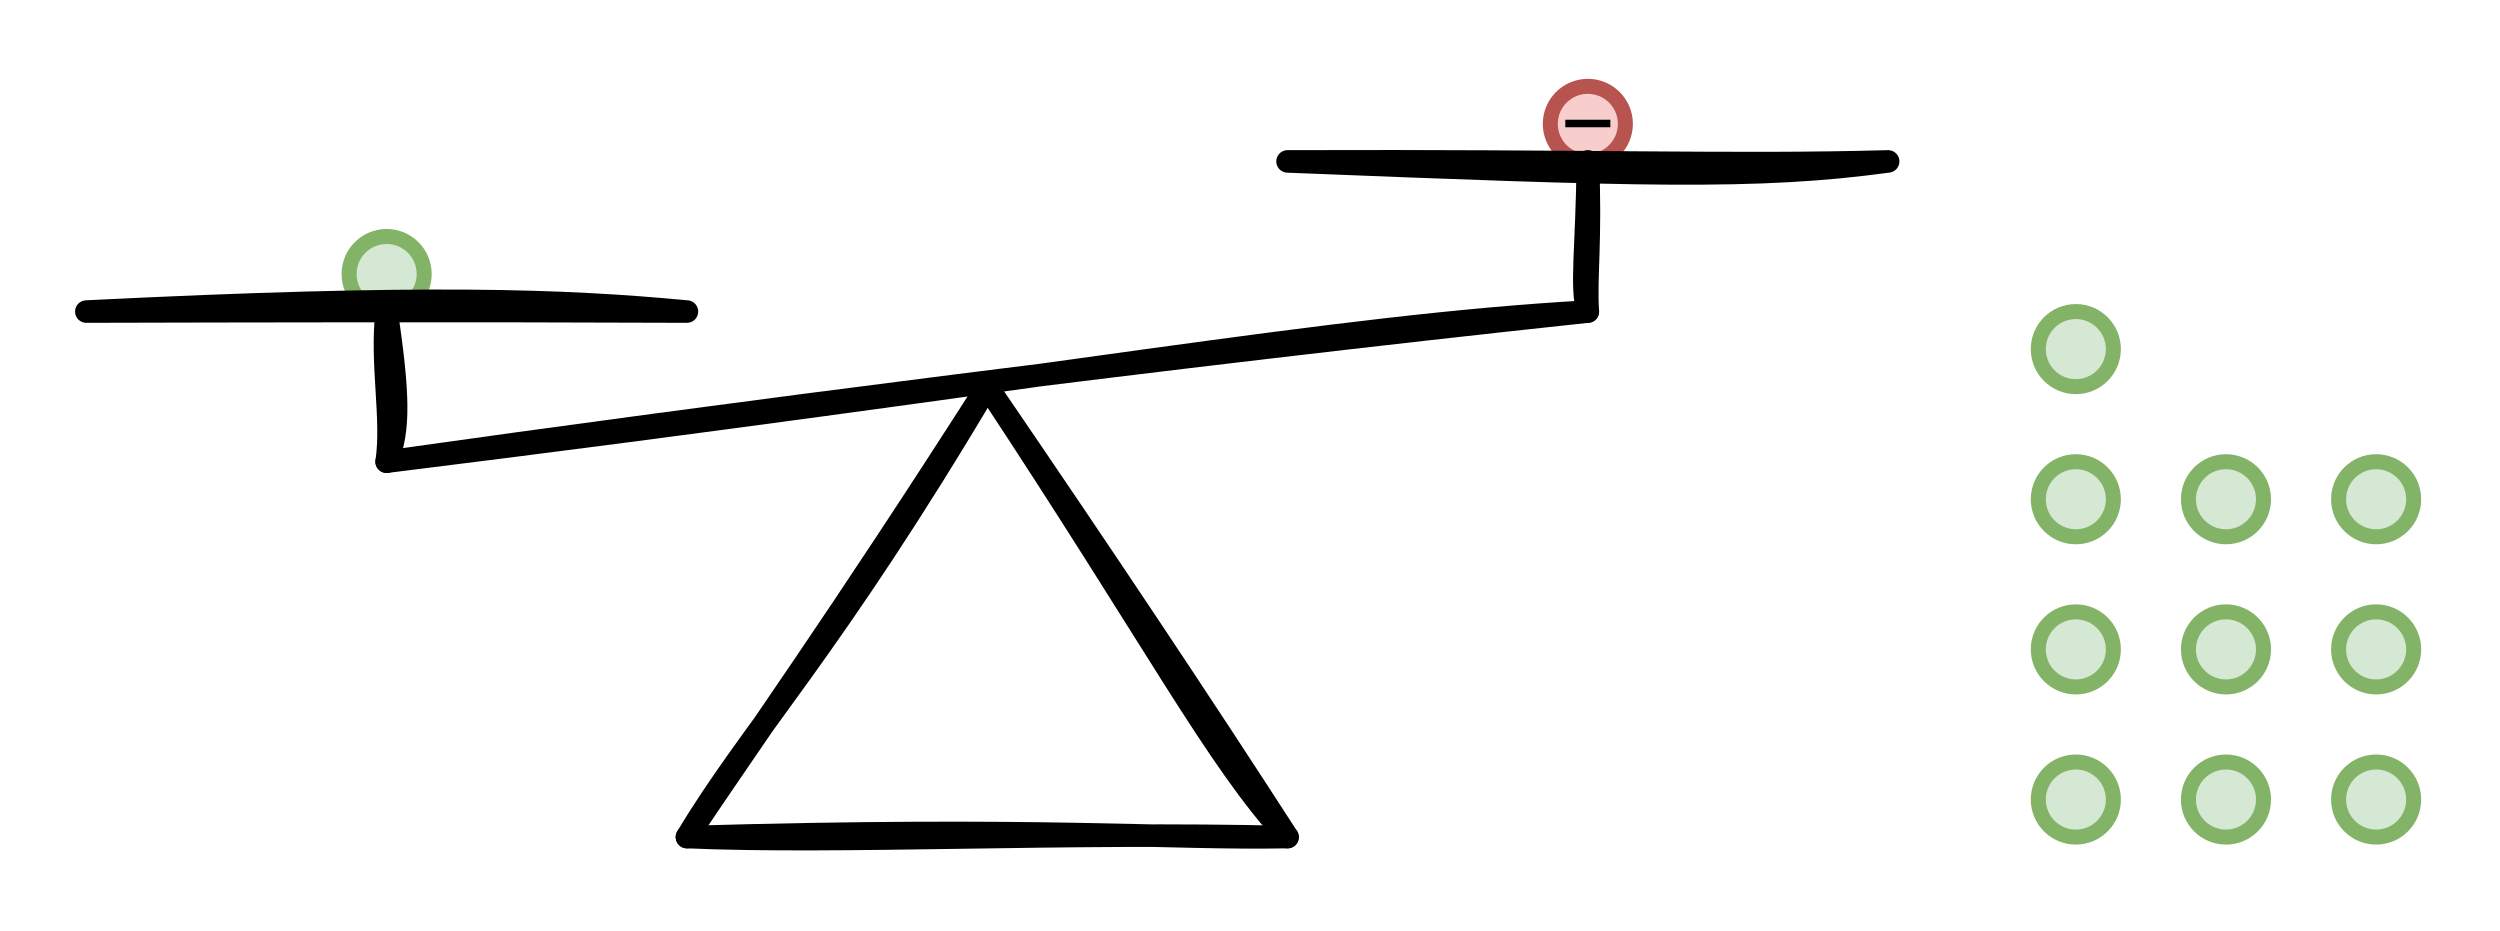 <svg host="65bd71144e" xmlns="http://www.w3.org/2000/svg" xmlns:xlink="http://www.w3.org/1999/xlink" version="1.1" width="333px" height="124px" viewBox="-0.5 -0.5 333 124" content="&lt;mxfile scale=&quot;1&quot; border=&quot;10&quot;&gt;&lt;diagram id=&quot;DRUBe7LxYFb4Wyea2mt2&quot; name=&quot;Page-1&quot;&gt;7Vpdc6MgFP01ed1RUWMe22w/XnZnZ/qwz1SJMkXJEPLR/vqFCEQxTWgnMV3TPGTkIBfuOfci13EEpuXmgcF58YtmiIwCL9uMwM9REERRIv4l8FoD8SSugZzhrIb8HfCE35ACPYUucYYWrRs5pYTjeRtMaVWhlLcwyBhdt2+bUdKedQ5z1AGeUki66F+c8aJGk2C8wx8Rzgs9sx9P6p4S6puVJ4sCZnTdgMDdCEwZpby+KjdTRCR3mpd63P07vWZhDFXcZYBe2AqSpXJOLYy/am/FCEGsaNyuC8zR0xymsmctpBVYwUsiWr64hIt5zfYMb5CY4HbxgngqHfZkgzP6YvgKJKKdl90zTMiUEsq2k4IsQkkWmmGNniR4BnEserq+KvdXiHG0aUDK9wdES8TZq7hF9QI/qoeoQPRjpct6J6sOuqKpqMKgCqTcWN5xLS4U3fupB8lx6nNGl3N3P03Ew2dtwTvofzi2/A979P+rht4sSVGa7gu95yQKo+0IWvF7WGIieZvSJcOIiZX/RmvVqfYsX84lZcJi87ghOK8EWOIskw7eLoQ7uMrVkgrK8JsYCrVPWzuKC68bBCZ+jkd7D2rqwDmoZpXdyN1XtCpaobaCLUofEVkhSdreNNeeo6y1TR/0O9rjt8YYIpDjVXtz30eGmuEPxWIpJomCVgqFPyaR1/iBtrmFCJYUKQvNjdkymnzEKIcsR7xjdKuZocNJRv+rJmU/z4NIh7Hi3aRGDxkUuGTQgKlPLkh9cN3U21EPeqQeXDf1dtT3SX143dTHF6Q++qb+Qnt9FB+n/txlV2BlvR91/Tcn6iYBk1MQMHaIvUMndRNefie8wN740JR/kfO6Rb7NqesJ3Q/adoBl53SH8sjhTcGgFfPj/04ylzrqWzKHOviwmdMpptd7tYoFnvVQ/qRiVjERnk8x/1uxkyhm7JxBI5fKesgaHcmGTyaVrfQJBXOpx4csmF2Qf1Sw8yvkUrYPWaFPJ5E5k5xBlCsv6K39ydfntB4K+tihoB8y9fa7hD6pd3mVMGDq4wtS7/JOYMDU2xvO+GzUi+bue5z60bD7qAnc/QM=&lt;/diagram&gt;&lt;/mxfile&gt;">
    <defs/>
    <g>
        <ellipse cx="51" cy="36" rx="5" ry="5" fill="#d5e8d4" stroke="#82b366" stroke-width="2" pointer-events="all"/>
        <ellipse cx="211" cy="16" rx="5" ry="5" fill="#f8cecc" stroke="#b85450" stroke-width="2" pointer-events="none"/>
        <path d="M 208 15.95 L 214 15.95" fill="none" stroke="rgb(0, 0, 0)" stroke-miterlimit="10" pointer-events="none"/>
        <ellipse cx="276" cy="86" rx="5" ry="5" fill="#d5e8d4" stroke="#82b366" stroke-width="2" pointer-events="none"/>
        <ellipse cx="316" cy="86" rx="5" ry="5" fill="#d5e8d4" stroke="#82b366" stroke-width="2" pointer-events="none"/>
        <ellipse cx="276" cy="106" rx="5" ry="5" fill="#d5e8d4" stroke="#82b366" stroke-width="2" pointer-events="none"/>
        <ellipse cx="316" cy="106" rx="5" ry="5" fill="#d5e8d4" stroke="#82b366" stroke-width="2" pointer-events="none"/>
        <ellipse cx="296" cy="106" rx="5" ry="5" fill="#d5e8d4" stroke="#82b366" stroke-width="2" pointer-events="none"/>
        <ellipse cx="296" cy="86" rx="5" ry="5" fill="#d5e8d4" stroke="#82b366" stroke-width="2" pointer-events="none"/>
        <path d="M 91 111 M 91 111 C 99.42 96.91 110.21 86.09 131 51 M 91 111 C 100.02 97.49 110.67 82.78 131 51" fill="none" stroke="rgb(0, 0, 0)" stroke-width="3" stroke-linejoin="round" stroke-linecap="round" stroke-miterlimit="10" pointer-events="none"/>
        <path d="M 171 111 M 171 111 C 161.22 100.24 153.87 85.63 131 51 M 171 111 C 159.74 93.55 146.55 73.75 131 51" fill="none" stroke="rgb(0, 0, 0)" stroke-width="3" stroke-linejoin="round" stroke-linecap="round" stroke-miterlimit="10" pointer-events="none"/>
        <path d="M 171 111 M 171 111 C 155.22 111.31 138.22 109.61 91 111 M 171 111 C 140.96 110.27 111.45 111.89 91 111" fill="none" stroke="rgb(0, 0, 0)" stroke-width="3" stroke-linejoin="round" stroke-linecap="round" stroke-miterlimit="10" pointer-events="none"/>
        <path d="M 211 41 M 211 41 C 176.96 42.91 141.1 49.83 51 61 M 211 41 C 154.01 47.09 95.7 54.7 51 61" fill="none" stroke="rgb(0, 0, 0)" stroke-width="3" stroke-linejoin="round" stroke-linecap="round" stroke-miterlimit="10" pointer-events="none"/>
        <path d="M 211 41 M 211 41 C 210 37.83 210.89 32.47 211 21 M 211 41 C 210.69 36.46 211.46 31.47 211 21" fill="none" stroke="rgb(0, 0, 0)" stroke-width="3" stroke-linejoin="round" stroke-linecap="round" stroke-miterlimit="10" pointer-events="none"/>
        <path d="M 51 61 M 51 61 C 52.83 56.79 52.54 51.63 51 41 M 51 61 C 51.86 55.23 50.2 48.02 51 41" fill="none" stroke="rgb(0, 0, 0)" stroke-width="3" stroke-linejoin="round" stroke-linecap="round" stroke-miterlimit="10" pointer-events="none"/>
        <path d="M 91 41 M 91 41 C 74.64 39.46 56.21 38.75 11 41 M 91 41 C 60.88 40.87 30.76 40.95 11 41" fill="none" stroke="rgb(0, 0, 0)" stroke-width="3" stroke-linejoin="round" stroke-linecap="round" stroke-miterlimit="10" pointer-events="none"/>
        <path d="M 251 21 M 251 21 C 233.5 23.39 217.89 22.87 171 21 M 251 21 C 230.31 21.57 212.02 20.86 171 21" fill="none" stroke="rgb(0, 0, 0)" stroke-width="3" stroke-linejoin="round" stroke-linecap="round" stroke-miterlimit="10" pointer-events="none"/>
        <ellipse cx="276" cy="66" rx="5" ry="5" fill="#d5e8d4" stroke="#82b366" stroke-width="2" pointer-events="none"/>
        <ellipse cx="316" cy="66" rx="5" ry="5" fill="#d5e8d4" stroke="#82b366" stroke-width="2" pointer-events="none"/>
        <ellipse cx="296" cy="66" rx="5" ry="5" fill="#d5e8d4" stroke="#82b366" stroke-width="2" pointer-events="none"/>
        <ellipse cx="276" cy="46" rx="5" ry="5" fill="#d5e8d4" stroke="#82b366" stroke-width="2" pointer-events="none"/>
    </g>
</svg>
